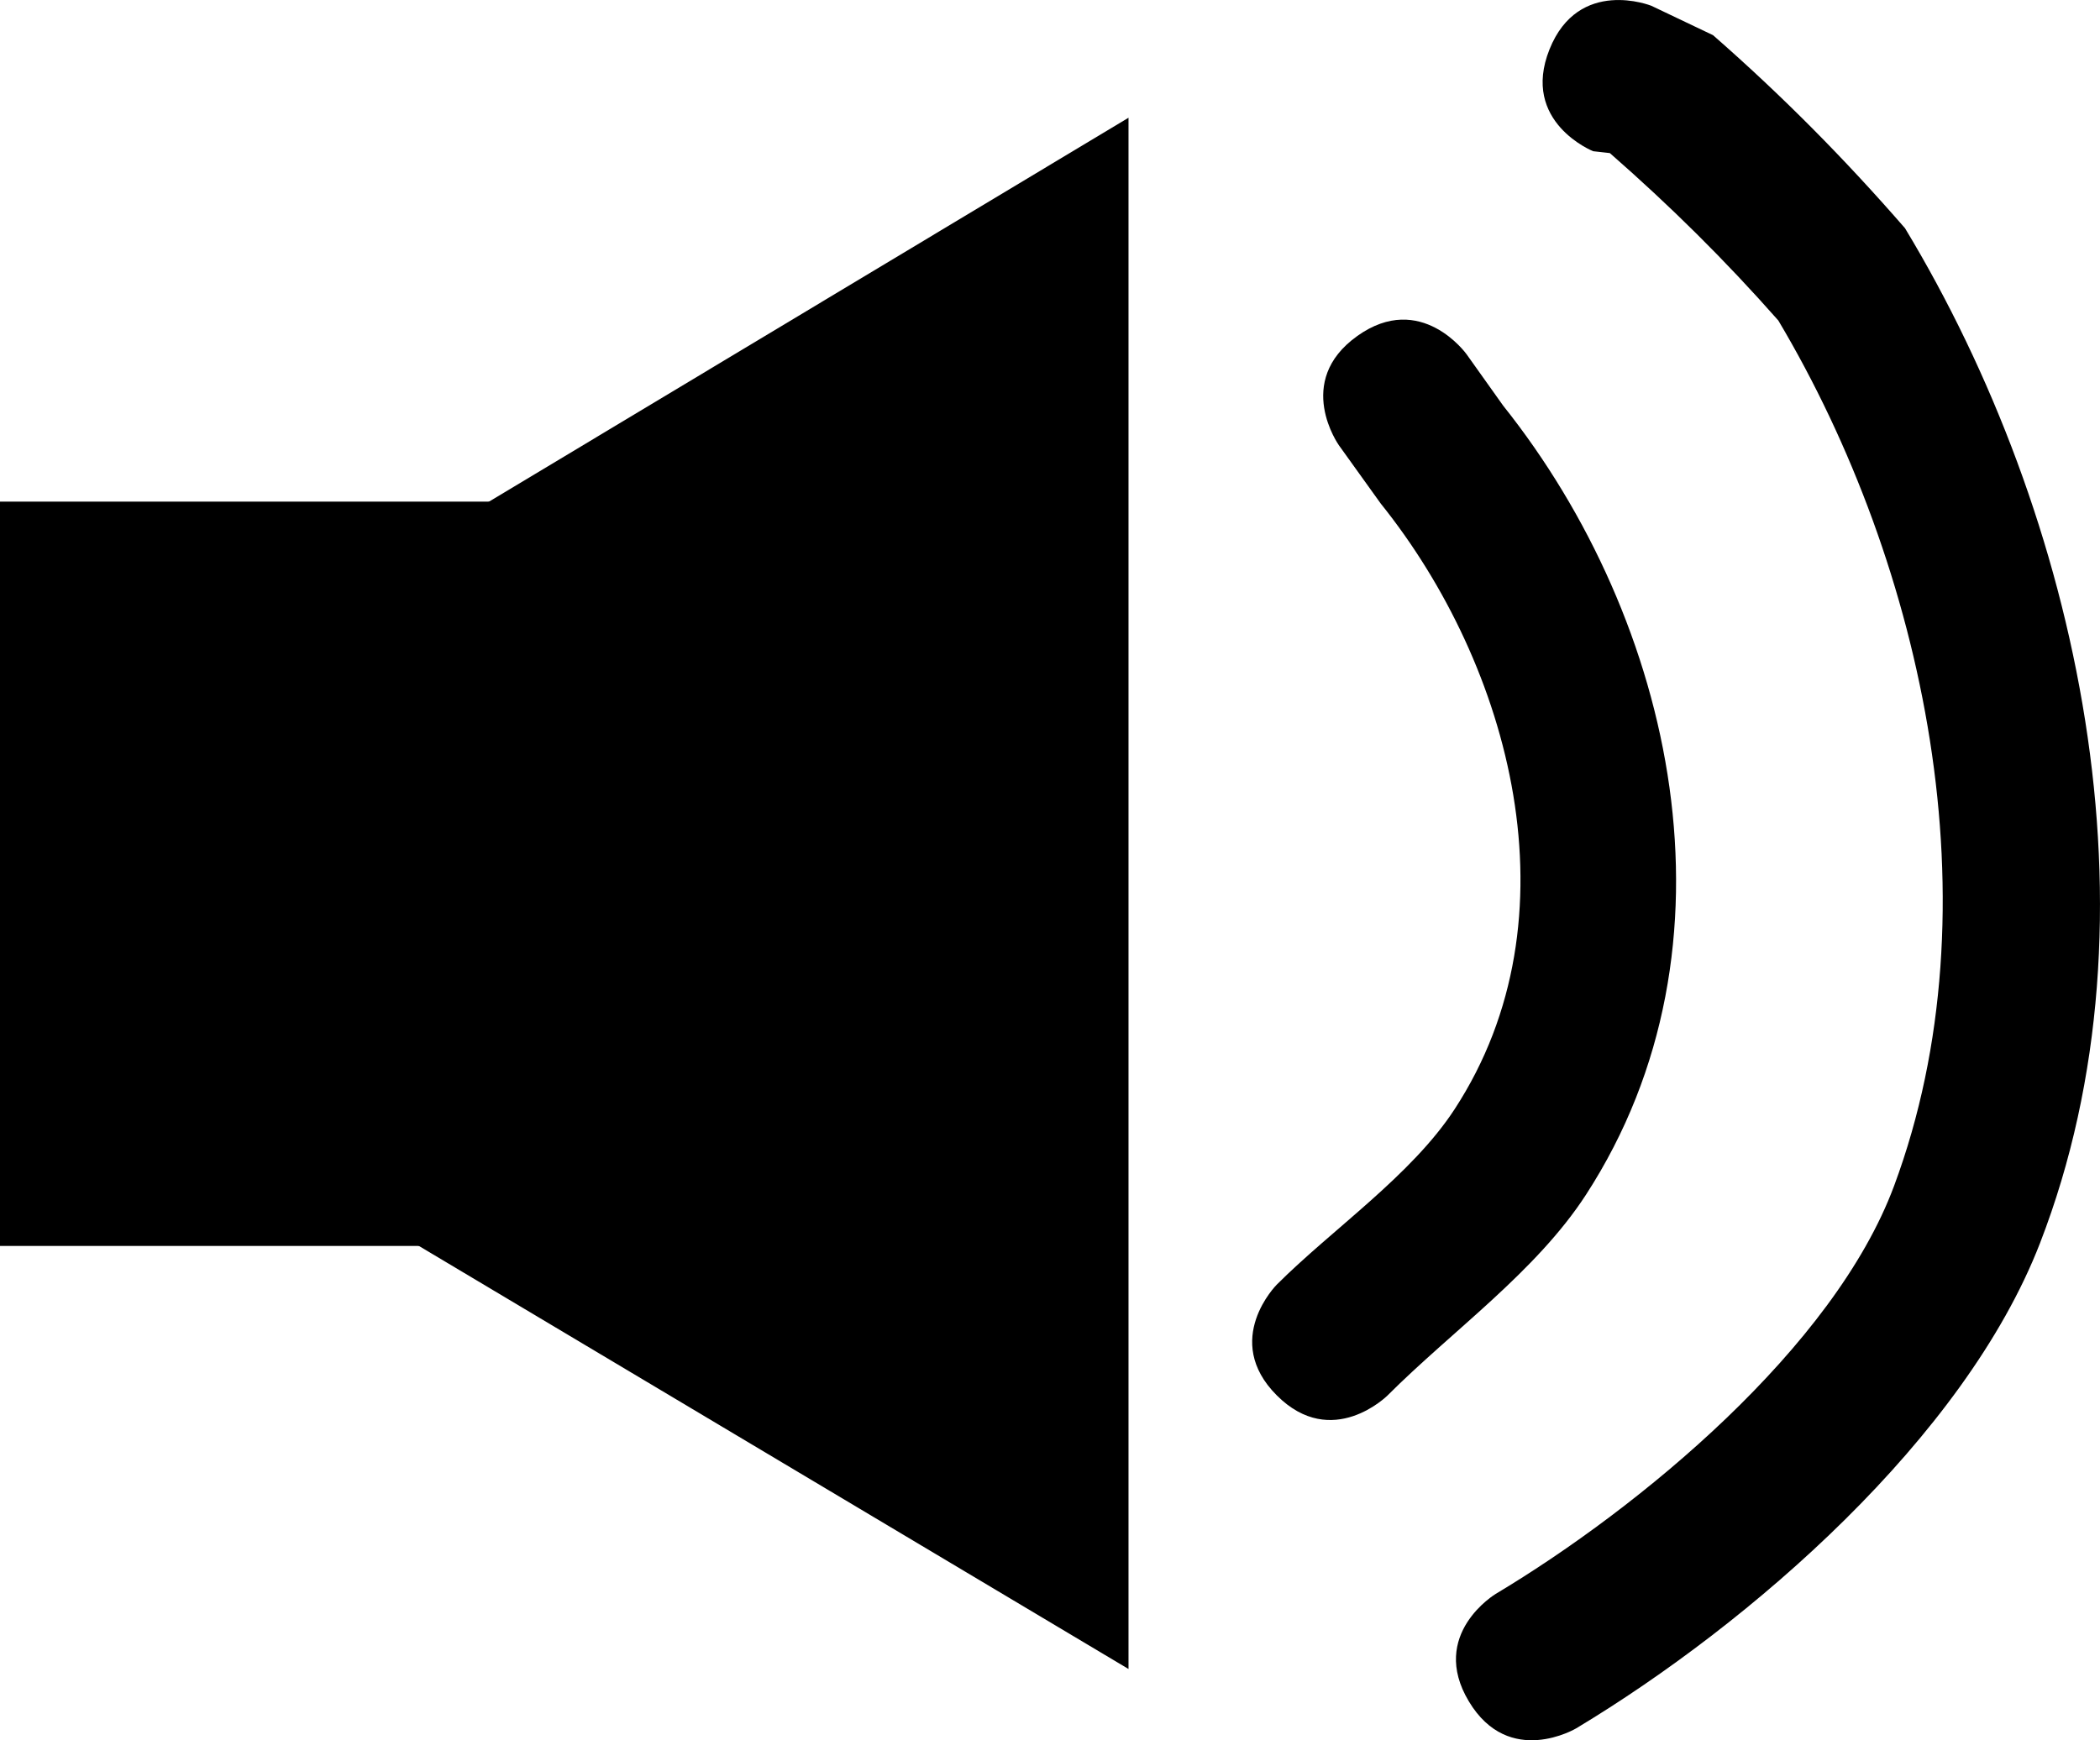 <svg version="1.1" xmlns="http://www.w3.org/2000/svg" xmlns:xlink="http://www.w3.org/1999/xlink" width="24.768" height="20.531" viewBox="0,0,24.768,20.531"><g transform="translate(-228.375,-148.245)"><g data-paper-data="{&quot;isPaintingLayer&quot;:true}" fill="#000000" fill-rule="nonzero" stroke="none" stroke-linecap="butt" stroke-linejoin="miter" stroke-miterlimit="10" stroke-dasharray="" stroke-dashoffset="0" style="mix-blend-mode: normal"><path d="M231.61,161.927l0.07,-6.285l10.005,-6.008v18.301z" stroke-width="0"/><path d="M244.383,152.209c0.752,-0.537 1.289,0.215 1.289,0.215l0.432,0.607c2.022,2.536 2.882,6.369 0.977,9.308c-0.59,0.91 -1.58,1.607 -2.34,2.368c0,0 -0.654,0.654 -1.307,0c-0.654,-0.654 0,-1.307 0,-1.307c0.655,-0.655 1.587,-1.287 2.097,-2.069c1.476,-2.262 0.66,-5.238 -0.871,-7.145l-0.493,-0.687c0,0 -0.537,-0.752 0.215,-1.289z" stroke-width="0.5"/><path d="M246.65,148.828c0.343,-0.858 1.201,-0.515 1.201,-0.515l0.728,0.347c0.819,0.717 1.55,1.456 2.264,2.277c2.048,3.39 3.089,8.112 1.592,11.975c-0.891,2.297 -3.415,4.487 -5.468,5.722c0,0 -0.793,0.476 -1.268,-0.317c-0.476,-0.793 0.317,-1.268 0.317,-1.268c1.696,-1.015 3.99,-2.906 4.699,-4.815c1.224,-3.295 0.357,-7.312 -1.366,-10.208c-0.627,-0.711 -1.274,-1.351 -1.987,-1.975l-0.197,-0.022c0,0 -0.858,-0.343 -0.515,-1.201z" stroke-width="0.5"/><path d="M228.375,162.944v-8.781h7.579v8.781z" stroke-width="0"/></g></g></svg>